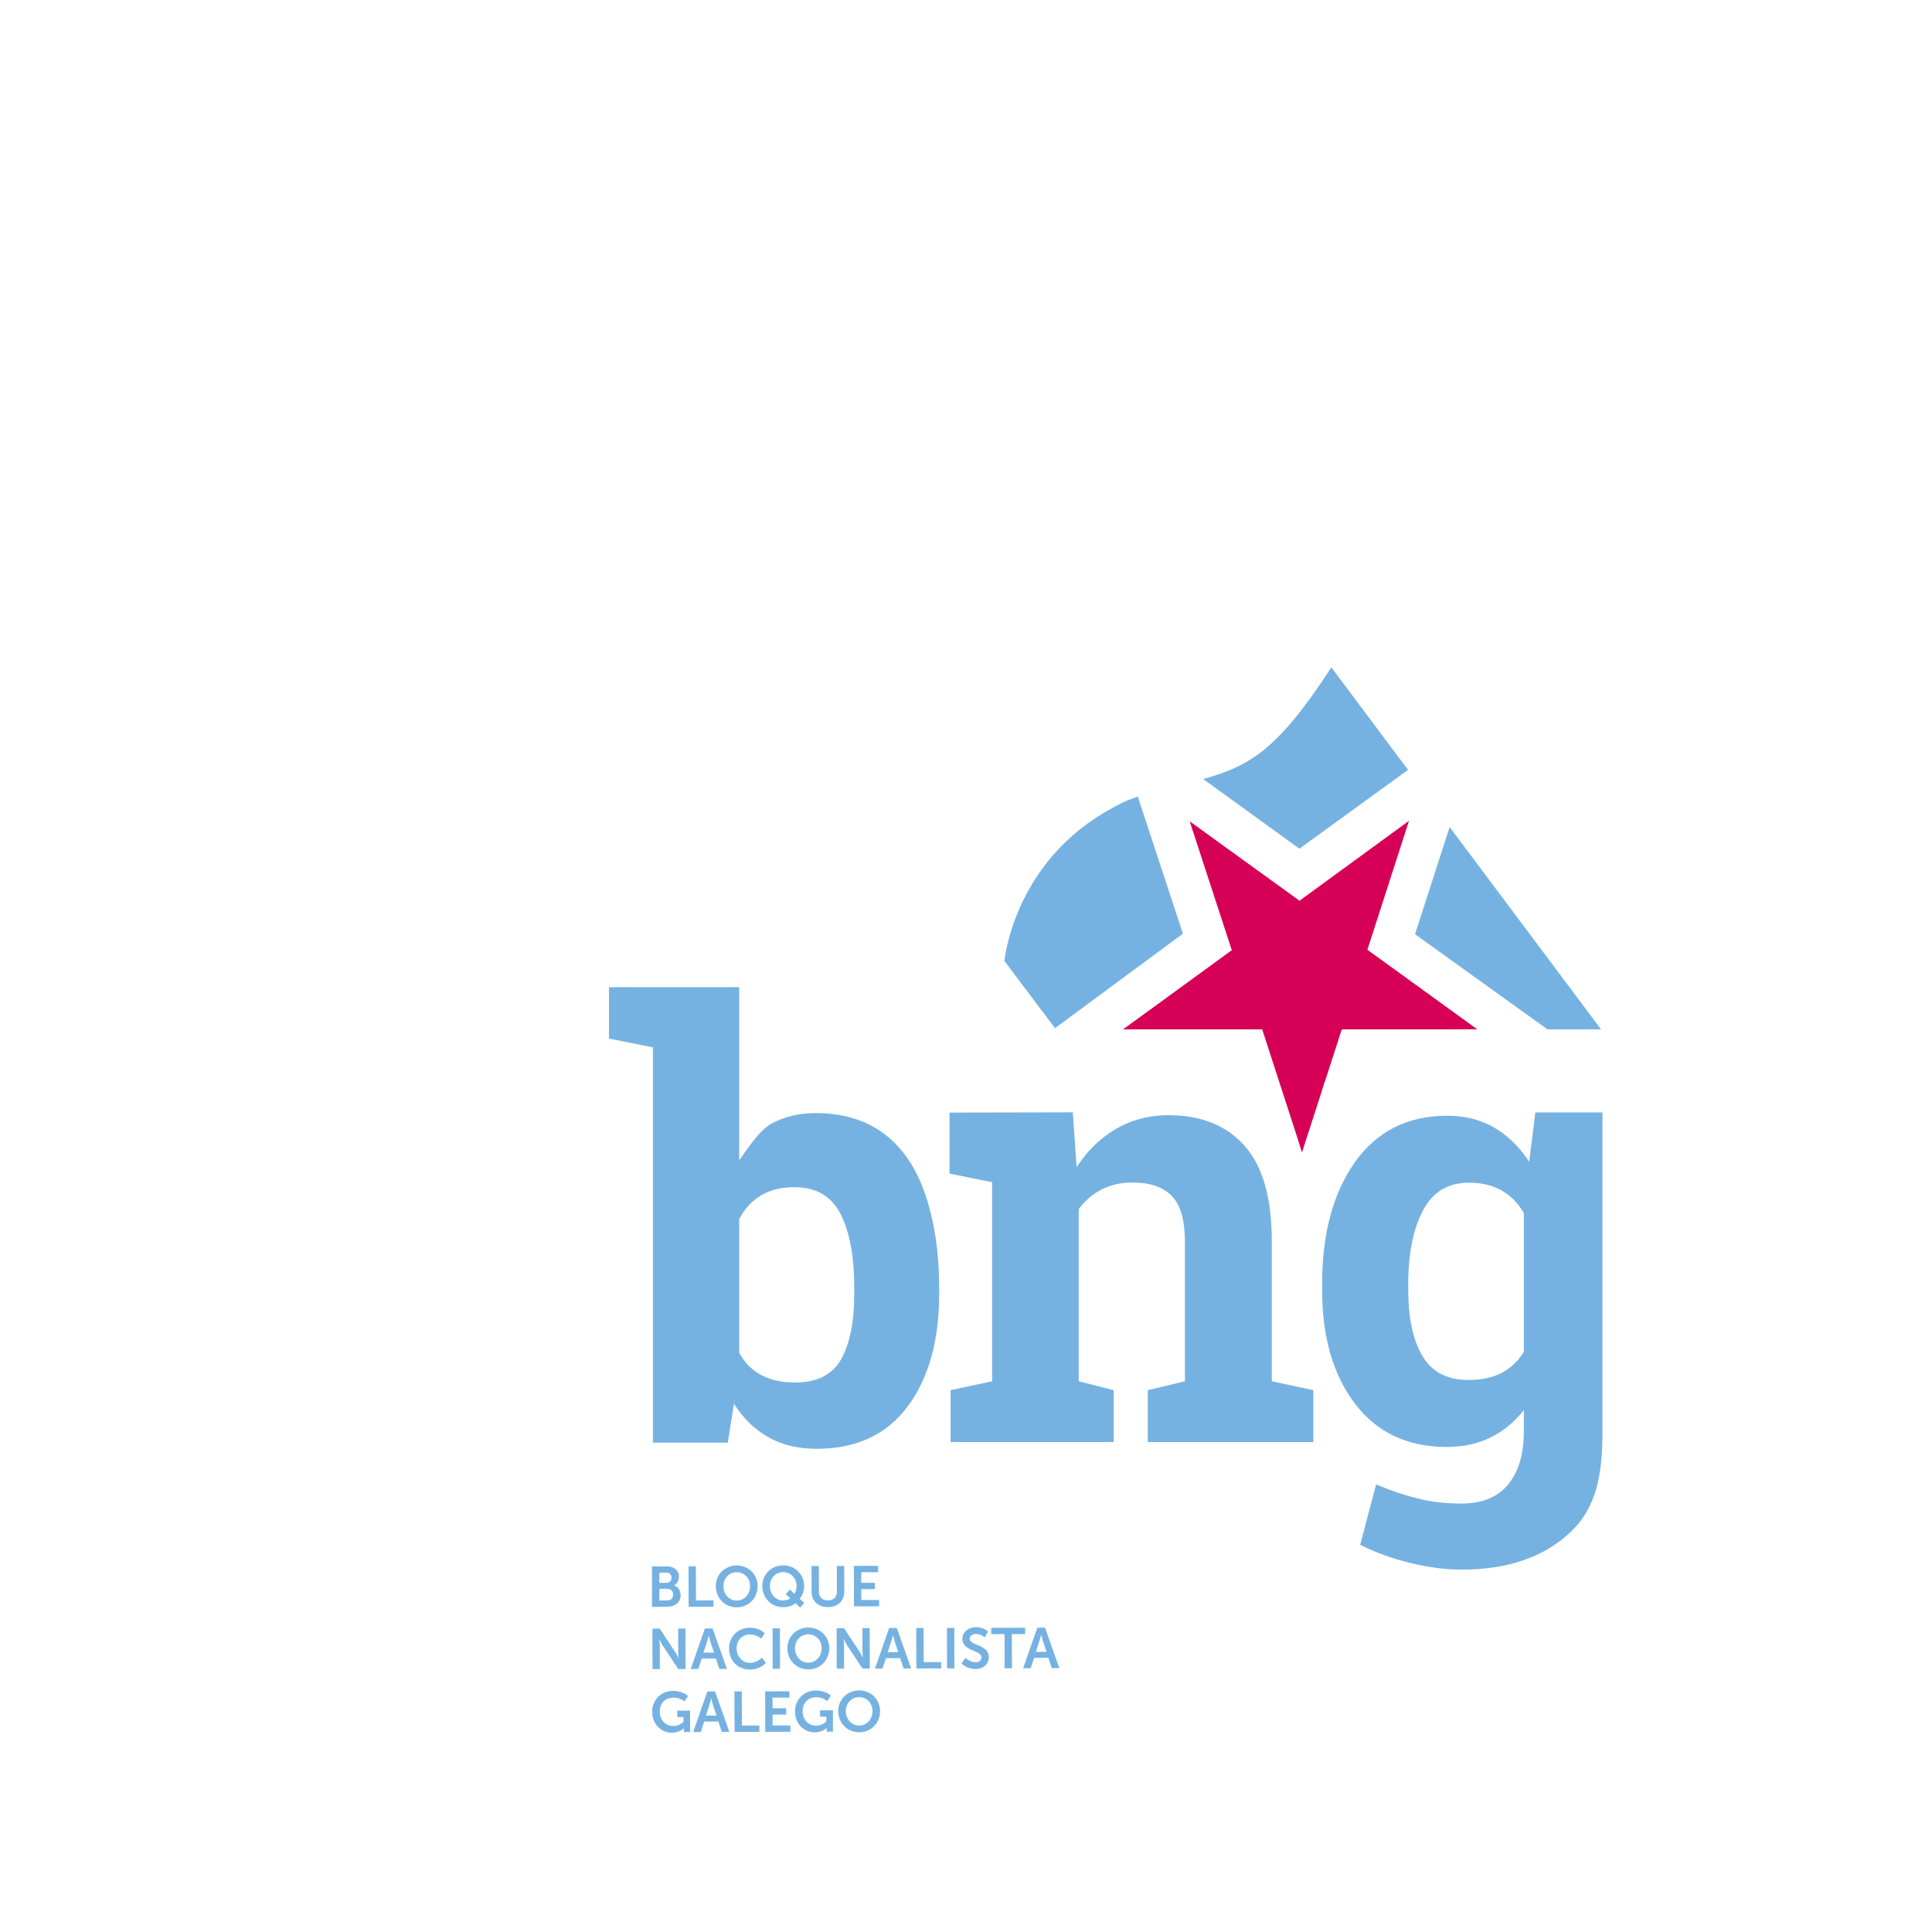 <?xml version="1.0" encoding="UTF-8" standalone="no"?>
<!-- Created with Inkscape (http://www.inkscape.org/) -->

<svg
   xmlns:dc="http://purl.org/dc/elements/1.1/"
   xmlns:cc="http://creativecommons.org/ns#"
   xmlns:rdf="http://www.w3.org/1999/02/22-rdf-syntax-ns#"
   xmlns:svg="http://www.w3.org/2000/svg"
   xmlns="http://www.w3.org/2000/svg"
   xmlns:sodipodi="http://sodipodi.sourceforge.net/DTD/sodipodi-0.dtd"
   xmlns:inkscape="http://www.inkscape.org/namespaces/inkscape"
   version="1.1"
   id="svg2"
   xml:space="preserve"
   width="2133.333"
   height="2133.333"
   viewBox="0 0 2133.333 2133.333"
   sodipodi:docname="Versión1_logo_cor_vectorial.ai.svg"
   inkscape:version="0.92.1 unknown"
   inkscape:export-filename="/home/xosemanuel/ownCloud/Imaxes/logos/BNG/Novo/Archivo comprimido/Versión1_logo_cor_vectorial.ai (fondo branco).png"
   inkscape:export-xdpi="475"
   inkscape:export-ydpi="475"><defs
     id="defs6"><clipPath
       clipPathUnits="userSpaceOnUse"
       id="clipPath18"><path
         d="M 0,1600 H 1600 V 0 H 0 Z"
         id="path16"
         inkscape:connector-curvature="0" /></clipPath></defs><sodipodi:namedview
     pagecolor="#ffffff"
     bordercolor="#666666"
     borderopacity="1"
     objecttolerance="10"
     gridtolerance="10"
     guidetolerance="10"
     inkscape:pageopacity="1"
     inkscape:pageshadow="2"
     inkscape:window-width="2560"
     inkscape:window-height="1375"
     id="namedview4"
     showgrid="false"
     inkscape:zoom="0.110625"
     inkscape:cx="-845.19771"
     inkscape:cy="1066.6666"
     inkscape:window-x="0"
     inkscape:window-y="0"
     inkscape:window-maximized="1"
     inkscape:current-layer="g10" /><g
     id="g10"
     inkscape:groupmode="layer"
     inkscape:label="Versión1_logo_cor_vectorial"
     transform="matrix(1.333,0,0,-1.333,0,2133.333)"><g
       id="g12"><g
         id="g14"
         clip-path="url(#clipPath18)"><g
           id="g20"
           transform="translate(707.618,534.027)"><path
             d="m 0,0 c 0,25.459 -3.754,45.663 -11.25,60.57 -7.5,14.915 -20.279,22.372 -38.342,22.372 -10.957,0 -20.23,-2.296 -27.803,-6.887 C -84.982,71.45 -90.943,64.886 -95.297,56.344 V -54.185 c 4.354,-8.069 10.356,-14.192 18.014,-18.384 7.662,-4.192 17.058,-6.284 28.189,-6.284 18.209,0 30.957,6.403 38.211,19.226 C -3.635,-46.804 0,-28.632 0,-5.085 Z m 70.375,-5.085 c 0,-39.022 -8.703,-70.222 -26.113,-93.598 -17.416,-23.384 -42.573,-35.077 -75.469,-35.077 -15.324,0 -28.623,3.189 -39.902,9.558 -11.297,6.361 -20.801,15.596 -28.543,27.696 l -5.084,-32.178 h -62.026 v 327.478 l -36.402,7.258 v 42.566 H -95.297 V 105.2 c 7.584,10.477 16.649,25.001 27.211,30.652 10.553,5.646 22.695,8.46 36.402,8.46 33.215,0 58.53,-12.534 75.946,-37.602 C 61.672,81.634 70.375,41.743 70.375,0 Z"
             style="fill:#76b2e1;fill-opacity:1;fill-rule:nonzero;stroke:none"
             id="path22"
             inkscape:connector-curvature="0" /></g><g
           id="g24"
           transform="translate(787.429,448.839)"><path
             d="m 0,0 34.393,7.364 v 164.874 l -35.278,7.169 v 50.531 l 102.114,0.205 3.197,-45.371 c 8.844,13.597 19.738,24.164 32.679,31.702 12.934,7.53 27.432,11.297 43.487,11.297 26.863,0 47.836,-8.432 62.914,-25.302 15.068,-16.871 22.598,-43.334 22.598,-79.372 V 7.364 L 300.5,0 V -42.993 H 163.391 V 0 l 30.722,7.364 v 115.494 c 0,17.858 -3.605,30.502 -10.812,37.952 -7.207,7.458 -18.1,11.182 -32.68,11.182 -9.502,0 -18.021,-1.918 -25.557,-5.765 -7.533,-3.861 -13.843,-9.303 -18.912,-16.344 L 106.148,7.364 135.133,0 V -42.993 H 0 Z"
             style="fill:#76b2e1;fill-opacity:1;fill-rule:nonzero;stroke:none"
             id="path26"
             inkscape:connector-curvature="0" /></g><g
           id="g28"
           transform="translate(1166.54,531.791)"><path
             d="m 0,0 c 0,-23.13 3.914,-41.327 11.721,-54.601 7.824,-13.274 20.527,-19.907 38.113,-19.907 10.918,0 20.152,1.982 27.73,5.978 7.577,3.988 13.639,9.813 18.206,17.467 V 63.759 c -4.567,7.976 -10.629,14.158 -18.206,18.567 -7.568,4.401 -16.65,6.595 -27.232,6.595 -17.434,0 -30.18,-7.738 -38.236,-23.206 C 4.029,50.242 0,30.051 0,5.136 Z m -71.332,5.136 c 0,41.684 9.082,75.315 27.244,100.885 18.16,25.57 43.602,38.355 76.336,38.355 14.822,0 27.857,-3.299 39.096,-9.894 11.232,-6.594 20.845,-15.995 28.818,-28.214 l 5.141,40.876 h 55.586 v -264.169 c 0,-34.839 -4.494,-62.654 -26.395,-83.428 -21.904,-20.765 -52.008,-31.148 -90.273,-31.148 -13.35,0 -27.53,1.836 -42.508,5.494 -14.984,3.672 -28.836,8.672 -41.531,15.034 l 13.193,50.076 c 11.398,-4.881 22.801,-8.75 34.197,-11.607 11.395,-2.84 23.451,-4.268 36.157,-4.268 17.431,0 30.459,5.289 39.089,15.875 8.635,10.596 12.952,25.332 12.952,44.226 v 17.348 c -7.815,-9.94 -17.016,-17.517 -27.612,-22.738 -10.582,-5.204 -22.713,-7.815 -36.39,-7.815 -32.42,0 -57.7,11.939 -75.864,35.799 C -62.26,-70.324 -71.332,-38.929 -71.332,0 Z"
             style="fill:#76b2e1;fill-opacity:1;fill-rule:nonzero;stroke:none"
             id="path30"
             inkscape:connector-curvature="0" /></g><g
           id="g32"
           transform="translate(552.727,274.62)"><path
             d="M 0,0 C 3.121,0.009 4.865,2.041 4.855,4.872 4.848,7.662 3.053,9.686 -0.018,9.686 L -6.535,9.66 -6.51,-0.018 Z m -0.646,14.592 c 2.65,0.009 4.154,1.896 4.15,4.303 -0.008,2.415 -1.424,4.149 -4.27,4.149 l -5.806,-0.017 0.025,-8.444 z M -12.67,28.257 -0.676,28.282 C 5.365,28.3 9.674,25.195 9.682,19.66 9.689,16.548 8.189,13.852 5.639,12.483 V 12.381 C 9.324,11.301 11.08,7.908 11.09,4.507 11.105,-2.194 5.732,-5.229 -0.451,-5.247 l -12.143,-0.025 z"
             style="fill:#76b2e1;fill-opacity:1;fill-rule:nonzero;stroke:none"
             id="path34"
             inkscape:connector-curvature="0" /></g><g
           id="g36"
           transform="translate(570.351,302.945)"><path
             d="m 0,0 6.094,0.009 0.076,-28.283 14.49,0.043 0.008,-5.248 -20.578,-0.042 z"
             style="fill:#76b2e1;fill-opacity:1;fill-rule:nonzero;stroke:none"
             id="path38"
             inkscape:connector-curvature="0" /></g><g
           id="g40"
           transform="translate(610.313,274.519)"><path
             d="M 0,0 C 6.131,0.017 11.029,5.136 11.021,12.023 11.004,18.631 6.08,23.528 -0.059,23.512 -6.199,23.503 -11.098,18.58 -11.08,11.973 -11.063,5.076 -6.148,-0.009 0,0 M -0.076,29.09 C 9.801,29.115 17.279,21.624 17.301,12.04 17.322,2.168 9.881,-5.554 0.008,-5.579 -9.863,-5.596 -17.33,2.083 -17.359,11.955 c -0.026,9.584 7.418,17.118 17.283,17.135"
             style="fill:#76b2e1;fill-opacity:1;fill-rule:nonzero;stroke:none"
             id="path42"
             inkscape:connector-curvature="0" /></g><g
           id="g44"
           transform="translate(648.774,274.611)"><path
             d="M 0,0 C 2.023,0.009 4.248,0.672 5.852,1.761 L 2.109,5.289 5.588,9.133 9.24,5.502 c 1.125,1.845 1.832,4.107 1.832,6.463 C 11.055,18.632 6.178,23.529 -0.059,23.513 -6.199,23.504 -11.045,18.58 -11.029,11.922 -11.02,5.077 -6.135,-0.017 0,0 M -0.076,29.091 C 9.844,29.116 17.322,21.624 17.34,11.981 17.348,7.926 15.902,4.286 13.691,1.36 l 3.78,-3.401 -3.487,-3.877 -3.738,3.673 C 7.467,-4.37 3.93,-5.562 0.01,-5.578 -9.809,-5.595 -17.287,2.126 -17.312,11.896 -17.33,21.54 -9.889,29.073 -0.076,29.091"
             style="fill:#76b2e1;fill-opacity:1;fill-rule:nonzero;stroke:none"
             id="path46"
             inkscape:connector-curvature="0" /></g><g
           id="g48"
           transform="translate(672.245,303.191)"><path
             d="m 0,0 6.088,0.018 0.051,-21.497 c 0.017,-4.473 2.951,-7.024 7.431,-7.016 4.491,0.009 7.45,2.568 7.442,7.1 l -0.051,21.438 6.101,0.025 0.055,-21.488 c 0.008,-7.509 -5.418,-12.619 -13.486,-12.644 -8.117,-0.026 -13.559,5.067 -13.58,12.576 z"
             style="fill:#76b2e1;fill-opacity:1;fill-rule:nonzero;stroke:none"
             id="path50"
             inkscape:connector-curvature="0" /></g><g
           id="g52"
           transform="translate(707.308,303.276)"><path
             d="m 0,0 20.074,0.043 0.008,-5.247 -13.98,-0.034 0.025,-8.783 11.289,0.033 0.014,-5.238 -11.293,-0.034 0.025,-9.013 14.733,0.042 0.007,-5.247 -20.812,-0.051 z"
             style="fill:#76b2e1;fill-opacity:1;fill-rule:nonzero;stroke:none"
             id="path54"
             inkscape:connector-curvature="0" /></g><g
           id="g56"
           transform="translate(540.427,251.304)"><path
             d="m 0,0 6.094,0.008 12.746,-19.32 c 1.285,-1.93 2.803,-5.187 2.803,-5.187 h 0.097 c 0,0 -0.349,3.206 -0.357,5.196 L 21.34,0.06 27.391,0.068 27.467,-33.461 21.426,-33.47 8.678,-14.184 c -1.276,1.93 -2.801,5.178 -2.801,5.178 H 5.779 c 0,0 0.34,-3.205 0.348,-5.195 l 0.047,-19.312 -6.096,-0.008 z"
             style="fill:#76b2e1;fill-opacity:1;fill-rule:nonzero;stroke:none"
             id="path58"
             inkscape:connector-curvature="0" /></g><g
           id="g60"
           transform="translate(587.077,245.606)"><path
             d="m 0,0 c 0,0 -0.744,-3.3 -1.402,-5.196 l -2.955,-8.98 8.783,0.026 -3,8.963 C 0.812,-3.3 0.09,0 0.09,0 Z m 5.949,-19.116 -11.756,-0.017 -2.81,-8.605 -6.285,-0.009 11.726,33.555 6.369,0.008 11.889,-33.495 -6.285,-0.017 z"
             style="fill:#76b2e1;fill-opacity:1;fill-rule:nonzero;stroke:none"
             id="path62"
             inkscape:connector-curvature="0" /></g><g
           id="g64"
           transform="translate(621.087,252.069)"><path
             d="M 0,0 C 8.172,0.017 12.387,-4.559 12.387,-4.559 L 9.469,-9.1 c 0,0 -3.826,3.538 -9.17,3.521 -7.084,-0.017 -11.225,-5.315 -11.209,-11.548 0.017,-6.369 4.32,-11.98 11.31,-11.964 5.817,0.009 9.719,4.278 9.719,4.278 l 3.223,-4.397 c 0,0 -4.617,-5.442 -13.162,-5.459 -10.248,-0.018 -17.344,7.567 -17.369,17.432 C -17.215,-7.509 -9.871,-0.026 0,0"
             style="fill:#76b2e1;fill-opacity:1;fill-rule:nonzero;stroke:none"
             id="path66"
             inkscape:connector-curvature="0" /></g><g
           id="g68"
           transform="translate(639.956,251.542)"><path
             d="M 0,0 6.098,0.008 6.174,-33.513 0.076,-33.529 Z"
             style="fill:#76b2e1;fill-opacity:1;fill-rule:nonzero;stroke:none"
             id="path70"
             inkscape:connector-curvature="0" /></g><g
           id="g72"
           transform="translate(669.63,223.089)"><path
             d="M 0,0 C 6.135,0.018 11.033,5.128 11.016,12.024 10.998,18.631 6.076,23.529 -0.064,23.521 -6.203,23.504 -11.102,18.58 -11.084,11.973 -11.063,5.076 -6.141,-0.009 0,0 M -0.072,29.091 C 9.795,29.116 17.27,21.624 17.301,12.041 17.316,2.168 9.885,-5.553 0.008,-5.569 c -9.867,-0.027 -17.342,7.653 -17.373,17.525 -0.016,9.583 7.42,17.117 17.293,17.135"
             style="fill:#76b2e1;fill-opacity:1;fill-rule:nonzero;stroke:none"
             id="path74"
             inkscape:connector-curvature="0" /></g><g
           id="g76"
           transform="translate(693.052,251.669)"><path
             d="m 0,0 6.09,0.018 12.754,-19.337 c 1.275,-1.931 2.799,-5.179 2.799,-5.179 h 0.093 c 0,0 -0.341,3.197 -0.349,5.186 l -0.043,19.372 6.043,0.008 0.076,-33.529 -6.041,-0.018 -12.748,19.287 c -1.276,1.939 -2.797,5.196 -2.797,5.196 H 5.775 c 0,0 0.34,-3.223 0.348,-5.204 L 6.17,-33.512 0.072,-33.521 Z"
             style="fill:#76b2e1;fill-opacity:1;fill-rule:nonzero;stroke:none"
             id="path78"
             inkscape:connector-curvature="0" /></g><g
           id="g80"
           transform="translate(739.702,245.972)"><path
             d="m 0,0 c 0,0 -0.748,-3.299 -1.406,-5.195 l -2.951,-8.98 8.779,0.017 -3.002,8.971 C 0.805,-3.299 0.094,0 0.094,0 Z m 5.943,-19.107 -11.759,-0.026 -2.811,-8.605 -6.279,-0.017 11.726,33.563 6.377,0.008 11.885,-33.495 -6.281,-0.025 z"
             style="fill:#76b2e1;fill-opacity:1;fill-rule:nonzero;stroke:none"
             id="path82"
             inkscape:connector-curvature="0" /></g><g
           id="g84"
           transform="translate(758.976,251.831)"><path
             d="m 0,0 6.094,0.008 0.072,-28.282 14.494,0.042 0.008,-5.247 -20.578,-0.05 z"
             style="fill:#76b2e1;fill-opacity:1;fill-rule:nonzero;stroke:none"
             id="path86"
             inkscape:connector-curvature="0" /></g><g
           id="g88"
           transform="translate(784.419,251.891)"><path
             d="m 0,0 6.092,0.017 0.076,-33.53 -6.096,-0.016 z"
             style="fill:#76b2e1;fill-opacity:1;fill-rule:nonzero;stroke:none"
             id="path90"
             inkscape:connector-curvature="0" /></g><g
           id="g92"
           transform="translate(799.817,226.992)"><path
             d="m 0,0 c 0,0 3.641,-3.529 8.367,-3.521 2.543,0.009 4.862,1.335 4.844,4.065 -0.008,6.004 -15.826,4.924 -15.846,15.222 -0.017,5.569 4.791,9.745 11.215,9.761 6.611,0.009 10.018,-3.571 10.018,-3.571 L 15.965,16.99 c 0,0 -3.217,2.925 -7.418,2.908 C 5.707,19.89 3.496,18.24 3.5,15.876 3.521,9.924 19.287,11.42 19.312,0.706 19.316,-4.626 15.268,-9.124 8.279,-9.133 0.816,-9.158 -3.295,-4.583 -3.295,-4.583 Z"
             style="fill:#76b2e1;fill-opacity:1;fill-rule:nonzero;stroke:none"
             id="path94"
             inkscape:connector-curvature="0" /></g><g
           id="g96"
           transform="translate(832.101,246.754)"><path
             d="M 0,0 -11.002,-0.025 -11.02,5.222 17.076,5.289 17.084,0.043 6.08,0.009 6.148,-28.273 0.064,-28.282 Z"
             style="fill:#76b2e1;fill-opacity:1;fill-rule:nonzero;stroke:none"
             id="path98"
             inkscape:connector-curvature="0" /></g><g
           id="g100"
           transform="translate(862.45,246.269)"><path
             d="m 0,0 c 0,0 -0.748,-3.308 -1.408,-5.204 l -2.949,-8.972 8.783,0.018 -2.998,8.971 C 0.816,-3.308 0.094,0 0.094,0 Z m 5.943,-19.116 -11.755,-0.026 -2.811,-8.605 -6.283,-0.009 L -3.18,5.8 3.189,5.816 15.08,-27.687 8.801,-27.696 Z"
             style="fill:#76b2e1;fill-opacity:1;fill-rule:nonzero;stroke:none"
             id="path102"
             inkscape:connector-curvature="0" /></g><g
           id="g104"
           transform="translate(557.477,199.738)"><path
             d="m 0,0 c 8.223,0.025 12.479,-4.226 12.479,-4.226 l -3.01,-4.533 c 0,0 -3.594,3.197 -8.938,3.19 -7.508,-0.026 -11.51,-5.222 -11.496,-11.548 0.016,-7.279 5,-11.99 11.266,-11.974 5.051,0.009 8.406,3.513 8.406,3.513 l -0.012,3.92 -5.146,-0.017 -0.016,5.255 10.625,0.017 0.043,-17.661 L 9.01,-34.073 9,-32.466 c 0,0.705 0.043,1.411 0.043,1.411 h -0.09 c 0,0 -3.486,-3.596 -9.715,-3.614 -8.83,-0.008 -16.453,6.82 -16.48,17.348 C -17.258,-7.594 -9.963,-0.025 0,0"
             style="fill:#76b2e1;fill-opacity:1;fill-rule:nonzero;stroke:none"
             id="path106"
             inkscape:connector-curvature="0" /></g><g
           id="g108"
           transform="translate(589.114,193.438)"><path
             d="m 0,0 c 0,0 -0.748,-3.308 -1.408,-5.196 l -2.949,-8.988 8.783,0.026 -2.998,8.971 C 0.803,-3.3 0.094,0 0.094,0 Z m 5.943,-19.107 -11.752,-0.026 -2.814,-8.614 -6.283,-0.009 11.734,33.555 6.369,0.017 11.883,-33.495 -6.279,-0.017 z"
             style="fill:#76b2e1;fill-opacity:1;fill-rule:nonzero;stroke:none"
             id="path110"
             inkscape:connector-curvature="0" /></g><g
           id="g112"
           transform="translate(608.392,199.296)"><path
             d="m 0,0 6.098,0.009 0.062,-28.282 14.494,0.033 0.014,-5.238 -20.582,-0.051 z"
             style="fill:#76b2e1;fill-opacity:1;fill-rule:nonzero;stroke:none"
             id="path114"
             inkscape:connector-curvature="0" /></g><g
           id="g116"
           transform="translate(633.835,199.348)"><path
             d="m 0,0 20.059,0.06 0.017,-5.247 -13.98,-0.043 0.025,-8.767 11.285,0.017 0.008,-5.238 -11.283,-0.026 0.025,-9.03 14.727,0.043 0.017,-5.239 -20.828,-0.051 z"
             style="fill:#76b2e1;fill-opacity:1;fill-rule:nonzero;stroke:none"
             id="path118"
             inkscape:connector-curvature="0" /></g><g
           id="g120"
           transform="translate(675.794,200.019)"><path
             d="m 0,0 c 8.211,0.026 12.471,-4.217 12.471,-4.217 l -3.002,-4.55 c 0,0 -3.606,3.214 -8.938,3.198 -7.508,-0.017 -11.513,-5.221 -11.496,-11.548 0.018,-7.279 4.988,-11.982 11.268,-11.973 5.051,0.017 8.4,3.521 8.4,3.521 l -0.015,3.911 -5.145,-0.008 -0.01,5.246 10.621,0.025 0.043,-17.661 -5.195,-0.017 v 1.607 c 0,0.714 0.043,1.42 0.043,1.42 H 8.951 c 0,0 -3.482,-3.605 -9.721,-3.622 -8.826,-0.018 -16.449,6.819 -16.478,17.347 C -17.273,-7.602 -9.965,-0.017 0,0"
             style="fill:#76b2e1;fill-opacity:1;fill-rule:nonzero;stroke:none"
             id="path122"
             inkscape:connector-curvature="0" /></g><g
           id="g124"
           transform="translate(711.726,171.014)"><path
             d="M 0,0 C 6.141,0.017 11.037,5.128 11.021,12.024 11.012,18.631 6.09,23.546 -0.051,23.529 -6.199,23.504 -11.088,18.58 -11.08,11.973 -11.063,5.076 -6.135,0 0,0 M -0.068,29.099 C 9.801,29.116 17.279,21.624 17.305,12.041 17.322,2.168 9.891,-5.544 0.018,-5.569 c -9.873,-0.027 -17.348,7.652 -17.37,17.525 -0.025,9.583 7.416,17.117 17.284,17.143"
             style="fill:#76b2e1;fill-opacity:1;fill-rule:nonzero;stroke:none"
             id="path126"
             inkscape:connector-curvature="0" /></g><g
           id="g128"
           transform="translate(1200.829,915.297)"><path
             d="m 0,0 -28.67,-88.751 109.717,-78.833 h 44.371 z"
             style="fill:#76b2e1;fill-opacity:1;fill-rule:nonzero;stroke:none"
             id="path130"
             inkscape:connector-curvature="0" /></g><g
           id="g132"
           transform="translate(1132.7,813.641)"><path
             d="m 0,0 34.455,106.819 -90.701,-66.186 -90.949,65.774 34.863,-106.76 -90.068,-65.577 h 115.238 l 28.478,-87.687 4.477,-14.32 16.271,50.383 2.67,8.601 h 0.125 l 0.582,1.733 13.274,41.108 h 0.816 l 0.061,0.182 h 76.883 l 34.519,0.062 z"
             style="fill:#d60057;fill-opacity:1;fill-rule:nonzero;stroke:none"
             id="path134"
             inkscape:connector-curvature="0" /></g><g
           id="g136"
           transform="translate(873.931,748.712)"><path
             d="M 0,0 105.949,78.27 68.602,191.811 C 58.277,188.332 54.289,186.147 45.697,181.387 -25.75,141.833 -39.691,73.337 -41.957,55.733 Z"
             style="fill:#76b2e1;fill-opacity:1;fill-rule:nonzero;stroke:none"
             id="path138"
             inkscape:connector-curvature="0" /></g><g
           id="g140"
           transform="translate(1102.831,1047.6)"><path
             d="m 0,0 c -44.623,-68.755 -67.666,-81.642 -106.17,-92.535 l 79.736,-57.696 89.977,65.311 z"
             style="fill:#76b2e1;fill-opacity:1;fill-rule:nonzero;stroke:none"
             id="path142"
             inkscape:connector-curvature="0" /></g></g></g></g></svg>
